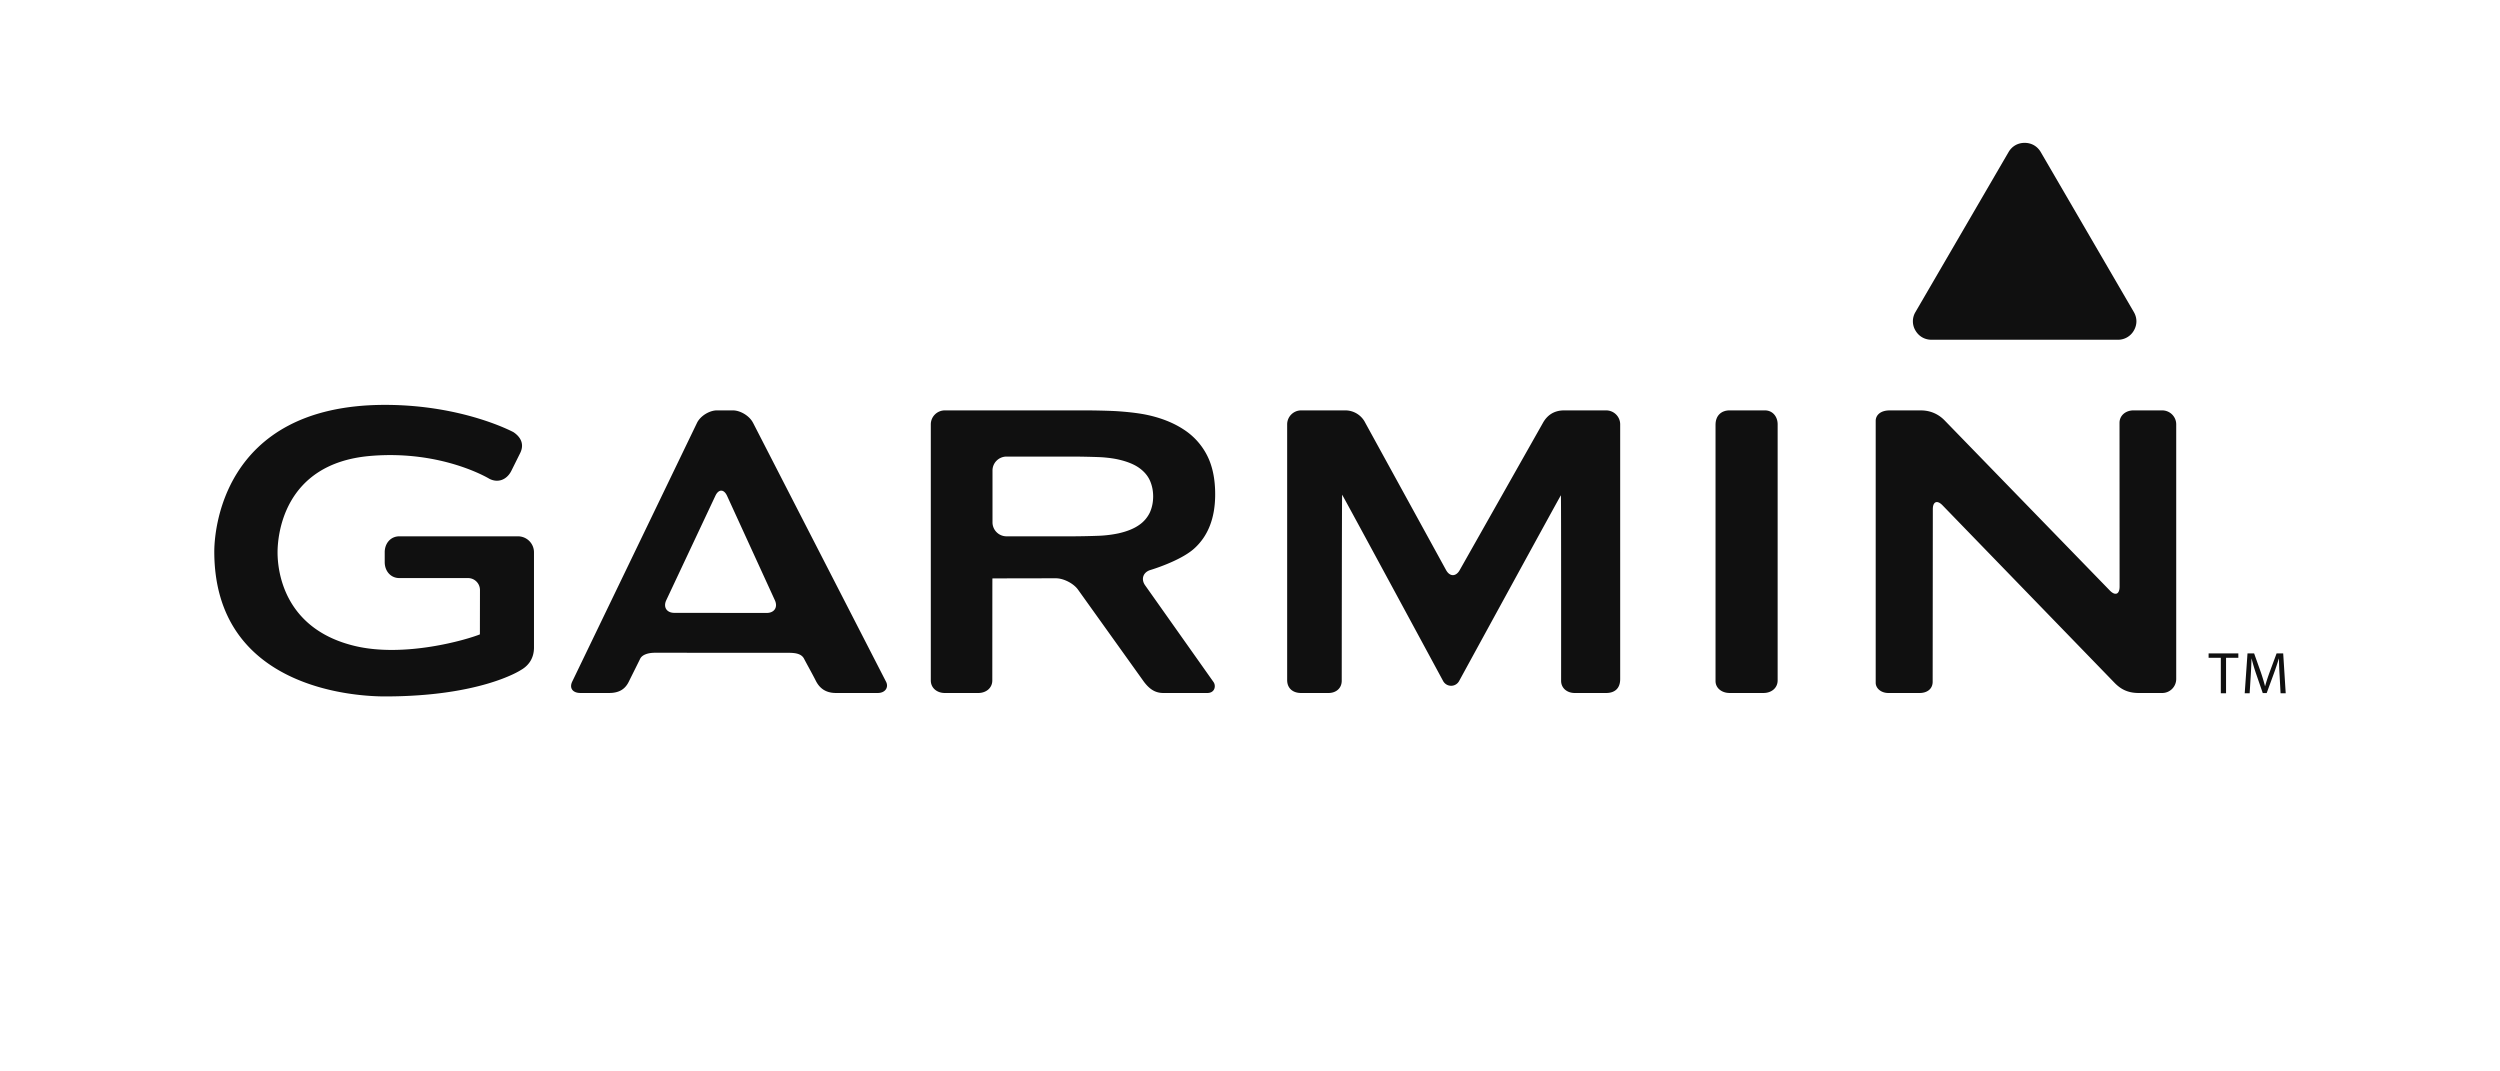 <svg width="140" height="60" fill="none" xmlns="http://www.w3.org/2000/svg"><g clip-path="url(#clip0_2012_5425)" fill="#101010"><path d="M42.17 23.679c-.191-.384-.703-.698-1.136-.698h-.88c-.432 0-.937.317-1.124.704L32.054 38.15c-.194.383.017.657.45.657h1.612c.636 0 .928-.287 1.1-.64.173-.351.557-1.116.631-1.273.1-.21.406-.34.838-.34l7.505.004c.433.001.711.083.84.337.082.165.466.853.655 1.228.19.376.51.684 1.129.684h2.34c.432 0 .621-.326.465-.629l-7.448-14.5zM37.765 34.32c-.432 0-.636-.32-.454-.708l2.749-5.845c.183-.389.479-.386.657.003l2.676 5.845c.179.39-.029.71-.46.71l-5.168-.005zM96.07 23.79v14.35c0 .396.353.667.786.667h1.906c.432 0 .786-.274.786-.704V23.762c0-.43-.28-.78-.711-.78h-1.981c-.433 0-.786.264-.786.809zm-31.942 8.99c-.248-.351-.112-.74.302-.862 0 0 1.647-.49 2.435-1.19.789-.705 1.185-1.72 1.185-3.045 0-.865-.152-1.593-.456-2.186a3.749 3.749 0 00-1.306-1.444c-.566-.372-1.244-.644-2.034-.815-.79-.17-1.857-.22-1.857-.22-.433-.02-1.14-.036-1.571-.036H52.91a.785.785 0 00-.785.78v14.342c0 .43.353.704.785.704h1.873c.433 0 .786-.274.786-.704 0 0 .002-5.704.005-5.704s.005-.003.005-.007c0-.005 3.551-.009 3.551-.009.432 0 .99.287 1.24.638l3.686 5.152c.343.457.669.634 1.1.634h2.45c.432 0 .5-.405.35-.615l-3.828-5.413zm-1.49-2.913a6.596 6.596 0 01-1.032.133c-.431.019-1.138.034-1.57.034h-3.67a.785.785 0 01-.786-.78v-2.906c0-.43.354-.78.786-.78h3.67c.432 0 1.139.015 1.57.033 0 0 .546.022 1.031.133.485.111.87.266 1.152.466.283.202.484.438.606.71.12.271.182.567.182.89 0 .321-.061.619-.181.89a1.76 1.76 0 01-.607.71c-.282.2-.667.358-1.152.467zm56.836-6.885c-.432 0-.781.283-.781.697l.004 9.174c0 .43-.244.527-.545.218l-9.254-9.528c-.3-.309-.74-.56-1.332-.56h-1.741c-.547 0-.786.29-.786.583v14.67c0 .293.28.572.713.572h1.744c.431 0 .733-.234.733-.629l.009-9.664c0-.43.245-.527.544-.217l9.649 9.957c.307.305.679.553 1.342.553h1.309a.785.785 0 00.786-.78V23.762c0-.43-.353-.78-.786-.78h-1.608zm-37.731 8.946c-.21.374-.555.373-.762-.002l-4.524-8.246a1.247 1.247 0 00-1.136-.698h-2.453a.785.785 0 00-.787.78v14.324c0 .429.284.722.787.722h1.525c.432 0 .744-.271.744-.685 0-.198.007-10.418.023-10.418.017 0 5.646 10.415 5.646 10.415a.51.51 0 00.912.004s5.676-10.389 5.692-10.389c.018 0 .012 10.09.012 10.388 0 .414.333.685.766.685h1.757c.433 0 .785-.214.785-.78V23.762c0-.43-.353-.78-.785-.78h-2.352c-.6 0-.962.304-1.176.677l-4.674 8.268zM12 30.88c0 7.728 7.963 8.12 9.56 8.12 5.284 0 7.518-1.417 7.61-1.479.33-.185.733-.56.733-1.26v-5.335a.896.896 0 00-.898-.892h-6.64c-.496 0-.821.4-.821.892v.552c0 .493.325.894.822.894h3.84a.67.67 0 01.672.667l-.004 2.486c-.759.307-4.214 1.31-6.99.652-4.028-.956-4.341-4.254-4.341-5.242 0-.829.25-4.983 5.196-5.403 4.004-.34 6.64 1.265 6.666 1.28.47.242.958.07 1.22-.425l.5-1.005c.207-.411.137-.838-.369-1.18-.034-.018-2.84-1.529-7.195-1.529-9.293 0-9.561 7.367-9.561 8.207zm112.366 5.957h-.684v-.245h1.665v.245h-.688v1.987h-.293v-1.987zm3.293 1.006a19.886 19.886 0 01-.037-.963h-.007c-.08.258-.17.54-.283.848l-.397 1.082h-.221l-.367-1.063a10.404 10.404 0 01-.257-.867h-.006c-.007.278-.024.649-.044.987l-.06.956h-.276l.156-2.232h.371l.384 1.08c.093.275.166.52.226.752h.007c.06-.226.14-.47.241-.752l.4-1.08h.37l.141 2.232h-.288l-.053-.98zm-9.064-18.817h-10.429c-.382 0-.71-.189-.901-.517a1.003 1.003 0 010-1.033l5.215-8.96c.191-.328.518-.516.901-.516.382 0 .71.188.901.516l5.214 8.96c.191.329.191.705 0 1.034a1.018 1.018 0 01-.901.516z"/></g><defs><clipPath id="clip0_2012_5425"><path fill="#fff" transform="translate(12 8)" d="M0 0h116v31H0z"/></clipPath></defs></svg>